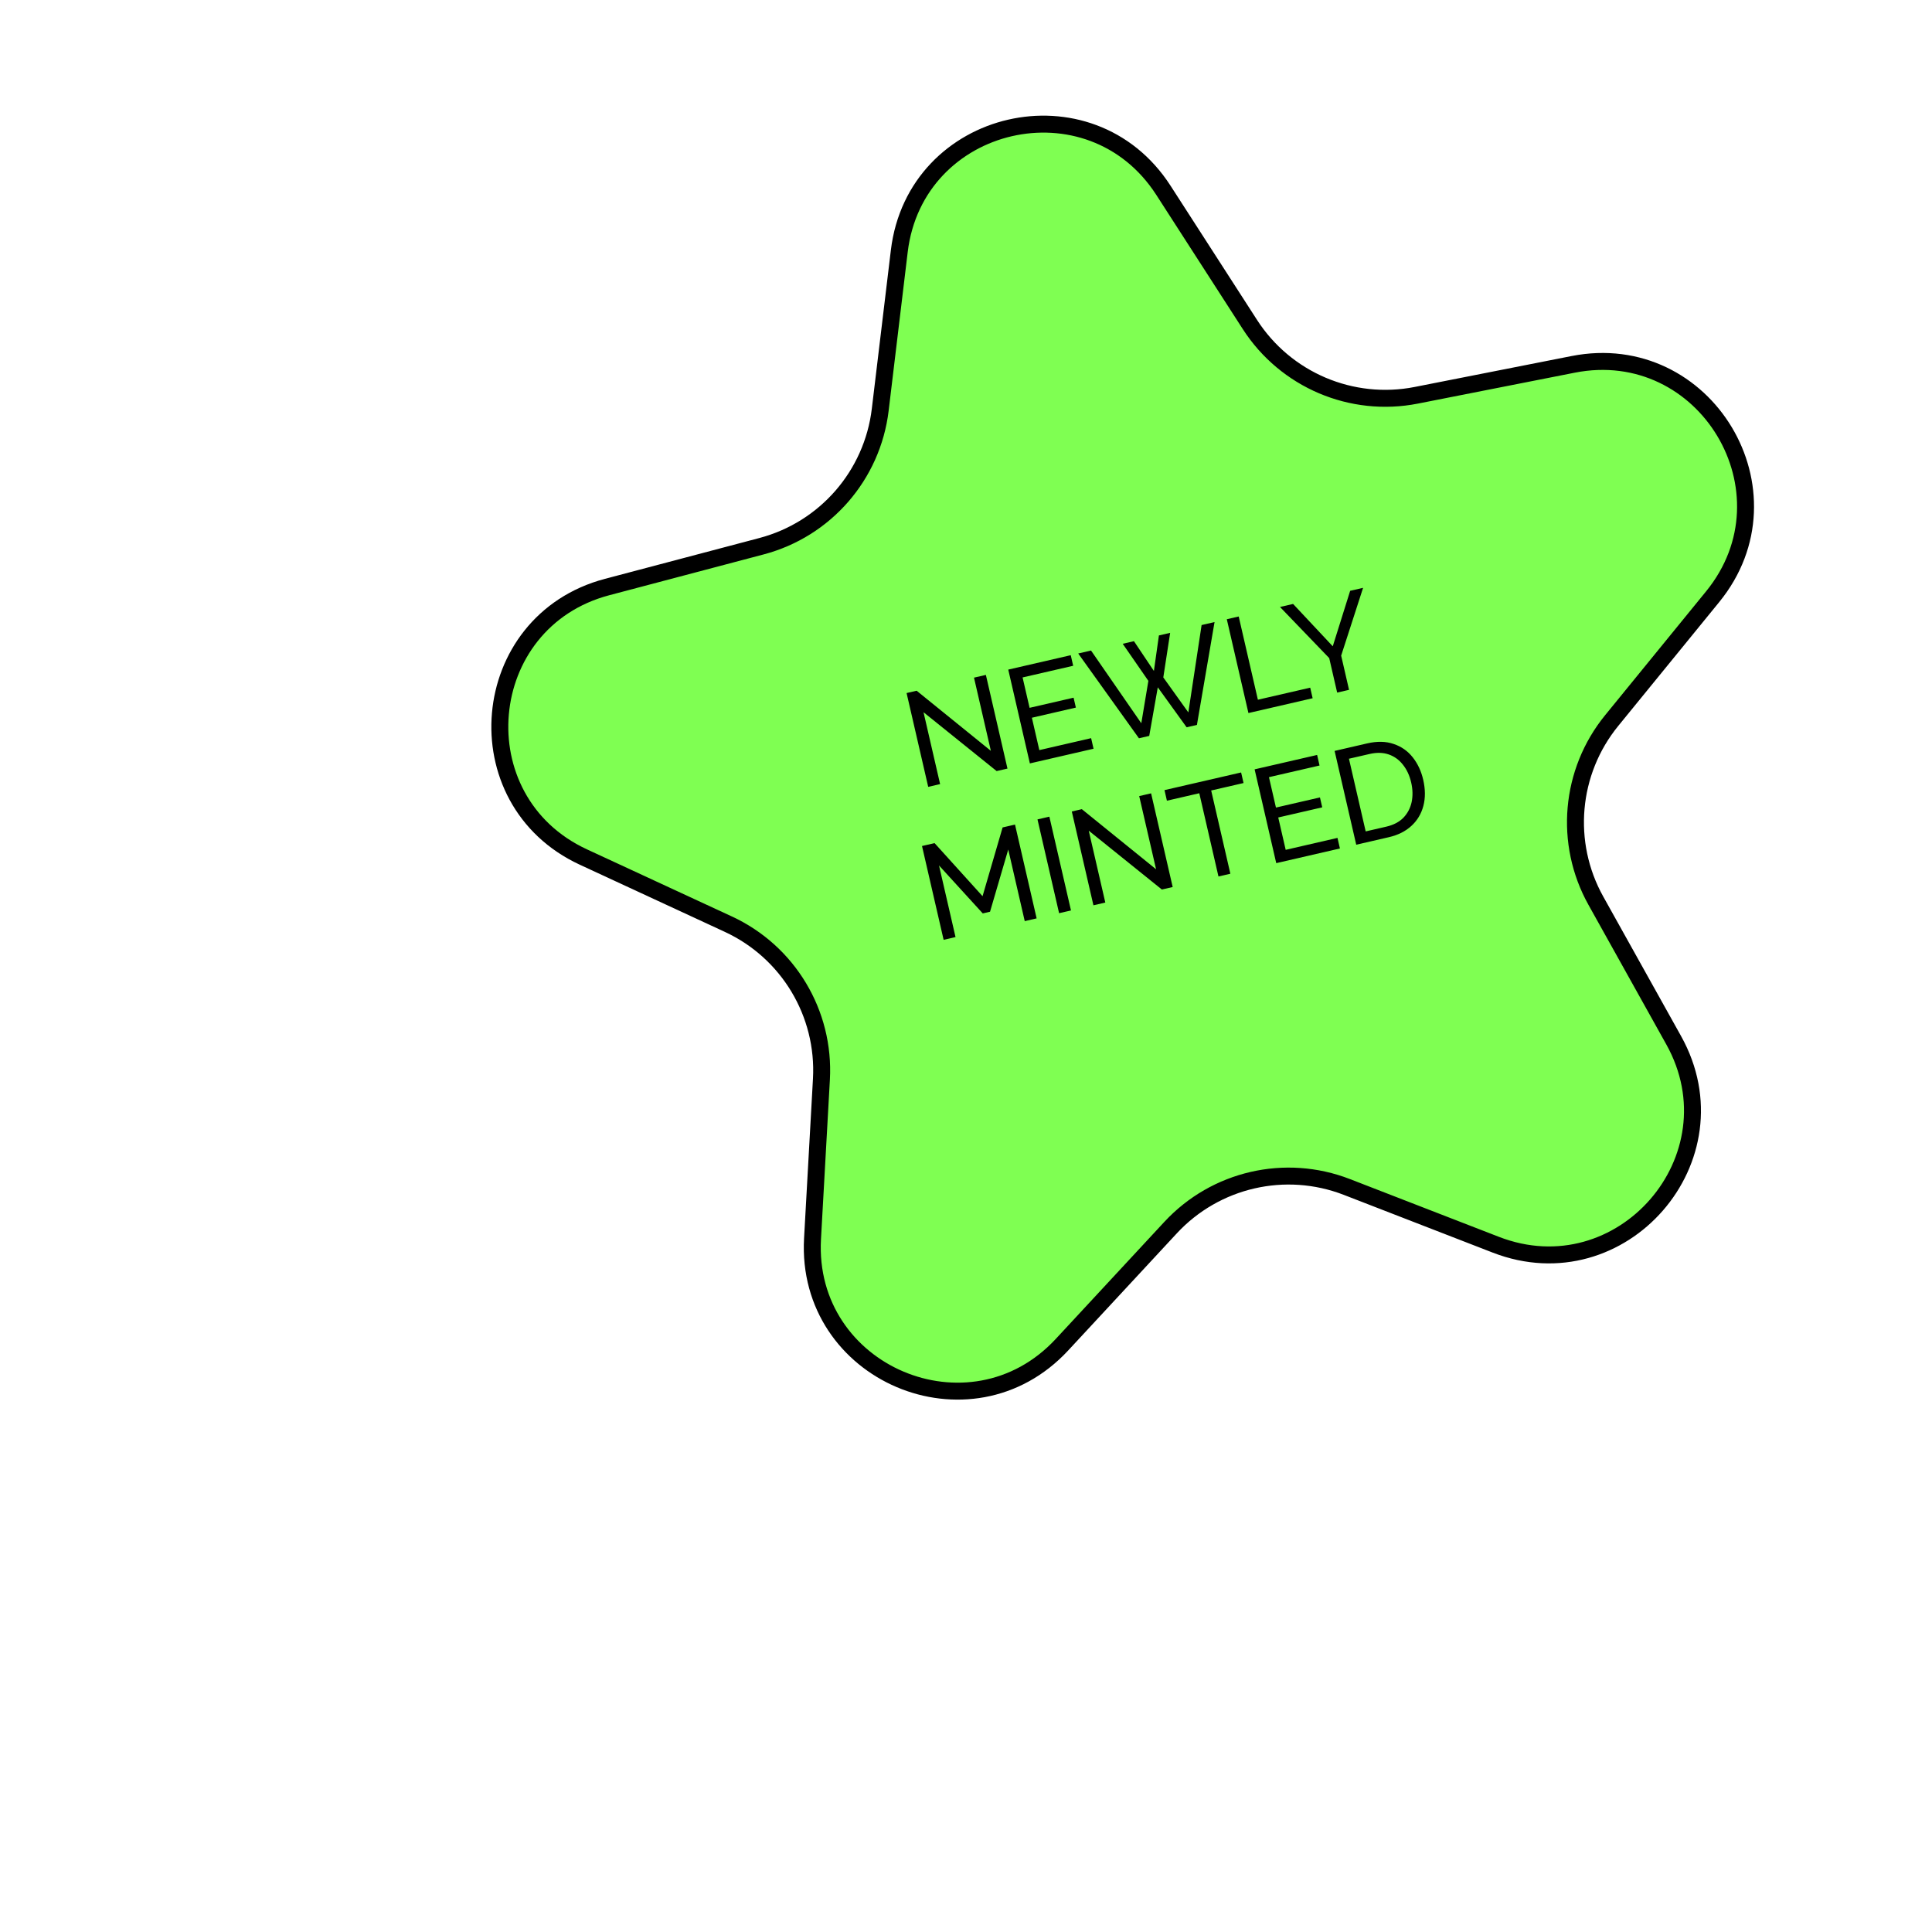 <svg width="114" height="114" viewBox="0 0 114 114" fill="none" xmlns="http://www.w3.org/2000/svg">
<path d="M53.063 14.819C54.013 6.915 64.333 4.536 68.647 11.227L73.754 19.15C75.864 22.422 79.756 24.076 83.576 23.323L92.825 21.5C100.635 19.961 106.087 29.041 101.056 35.211L95.1 42.517C92.639 45.534 92.269 49.748 94.166 53.148L98.757 61.38C102.635 68.333 95.684 76.323 88.261 73.446L79.472 70.038C75.842 68.631 71.721 69.581 69.073 72.435L62.663 79.346C57.249 85.182 47.501 81.041 47.944 73.092L48.469 63.68C48.686 59.793 46.509 56.167 42.976 54.531L34.422 50.57C27.198 47.224 28.125 36.674 35.822 34.639L44.935 32.23C48.699 31.235 51.475 28.044 51.939 24.178L53.063 14.819Z" fill="#7FFF52" stroke="black"/>
<path d="M54.494 42.026L55.472 46.267L54.77 46.429L53.494 40.894L54.087 40.757L58.467 44.304L57.472 39.985L58.173 39.824L59.447 45.351L58.808 45.498L54.494 42.026ZM64.383 43.556L64.526 44.18L60.769 45.046L59.493 39.511L63.181 38.661L63.324 39.285L60.339 39.973L60.752 41.766L63.348 41.168L63.483 41.752L60.887 42.351L61.327 44.261L64.383 43.556ZM66.247 37.987L66.91 37.834L68.087 39.591L68.383 37.495L69.046 37.342L68.642 39.972L70.12 42.037L70.902 36.882L71.666 36.705L70.626 42.774L70.018 42.914L68.317 40.556L67.812 43.423L67.204 43.563L63.621 38.56L64.377 38.385L67.344 42.676L67.761 40.175L66.247 37.987ZM73.665 42.074L72.389 36.539L73.091 36.377L74.223 41.288L77.31 40.577L77.454 41.2L73.665 42.074ZM76.3 35.637L78.641 38.135L79.668 34.861L80.431 34.685L79.137 38.686L79.602 40.705L78.901 40.867L78.432 38.832L75.528 35.815L76.3 35.637ZM60.466 54.352L59.493 50.126L58.418 53.798L57.989 53.897L55.408 51.068L56.382 55.293L55.68 55.455L54.404 49.92L55.145 49.749L57.977 52.881L59.16 48.824L59.892 48.655L61.168 54.19L60.466 54.352ZM62.493 53.884L61.218 48.35L61.919 48.188L63.195 53.723L62.493 53.884ZM64.243 49.015L65.22 53.256L64.519 53.418L63.243 47.883L63.835 47.746L68.216 51.293L67.22 46.974L67.922 46.812L69.196 52.34L68.557 52.487L64.243 49.015ZM73.377 46.204L71.467 46.644L72.599 51.555L71.897 51.717L70.765 46.806L68.855 47.246L68.712 46.622L73.233 45.58L73.377 46.204ZM78.92 49.441L79.064 50.065L75.306 50.931L74.03 45.396L77.718 44.547L77.861 45.17L74.876 45.858L75.289 47.651L77.885 47.053L78.02 47.638L75.424 48.236L75.864 50.146L78.92 49.441ZM80.026 49.843L78.75 44.309L80.668 43.866C81.26 43.73 81.783 43.741 82.235 43.899C82.692 44.051 83.067 44.315 83.362 44.69C83.655 45.061 83.861 45.501 83.978 46.01C84.107 46.571 84.111 47.085 83.988 47.551C83.866 48.017 83.631 48.41 83.283 48.731C82.936 49.052 82.489 49.276 81.944 49.401L80.026 49.843ZM83.269 46.173C83.173 45.758 83.01 45.407 82.779 45.12C82.555 44.833 82.275 44.632 81.943 44.517C81.61 44.402 81.233 44.393 80.812 44.49L79.596 44.77L80.584 49.058L81.8 48.778C82.226 48.679 82.563 48.503 82.811 48.249C83.058 47.99 83.219 47.681 83.296 47.325C83.371 46.962 83.362 46.579 83.269 46.173Z" fill="black"/>
</svg>
